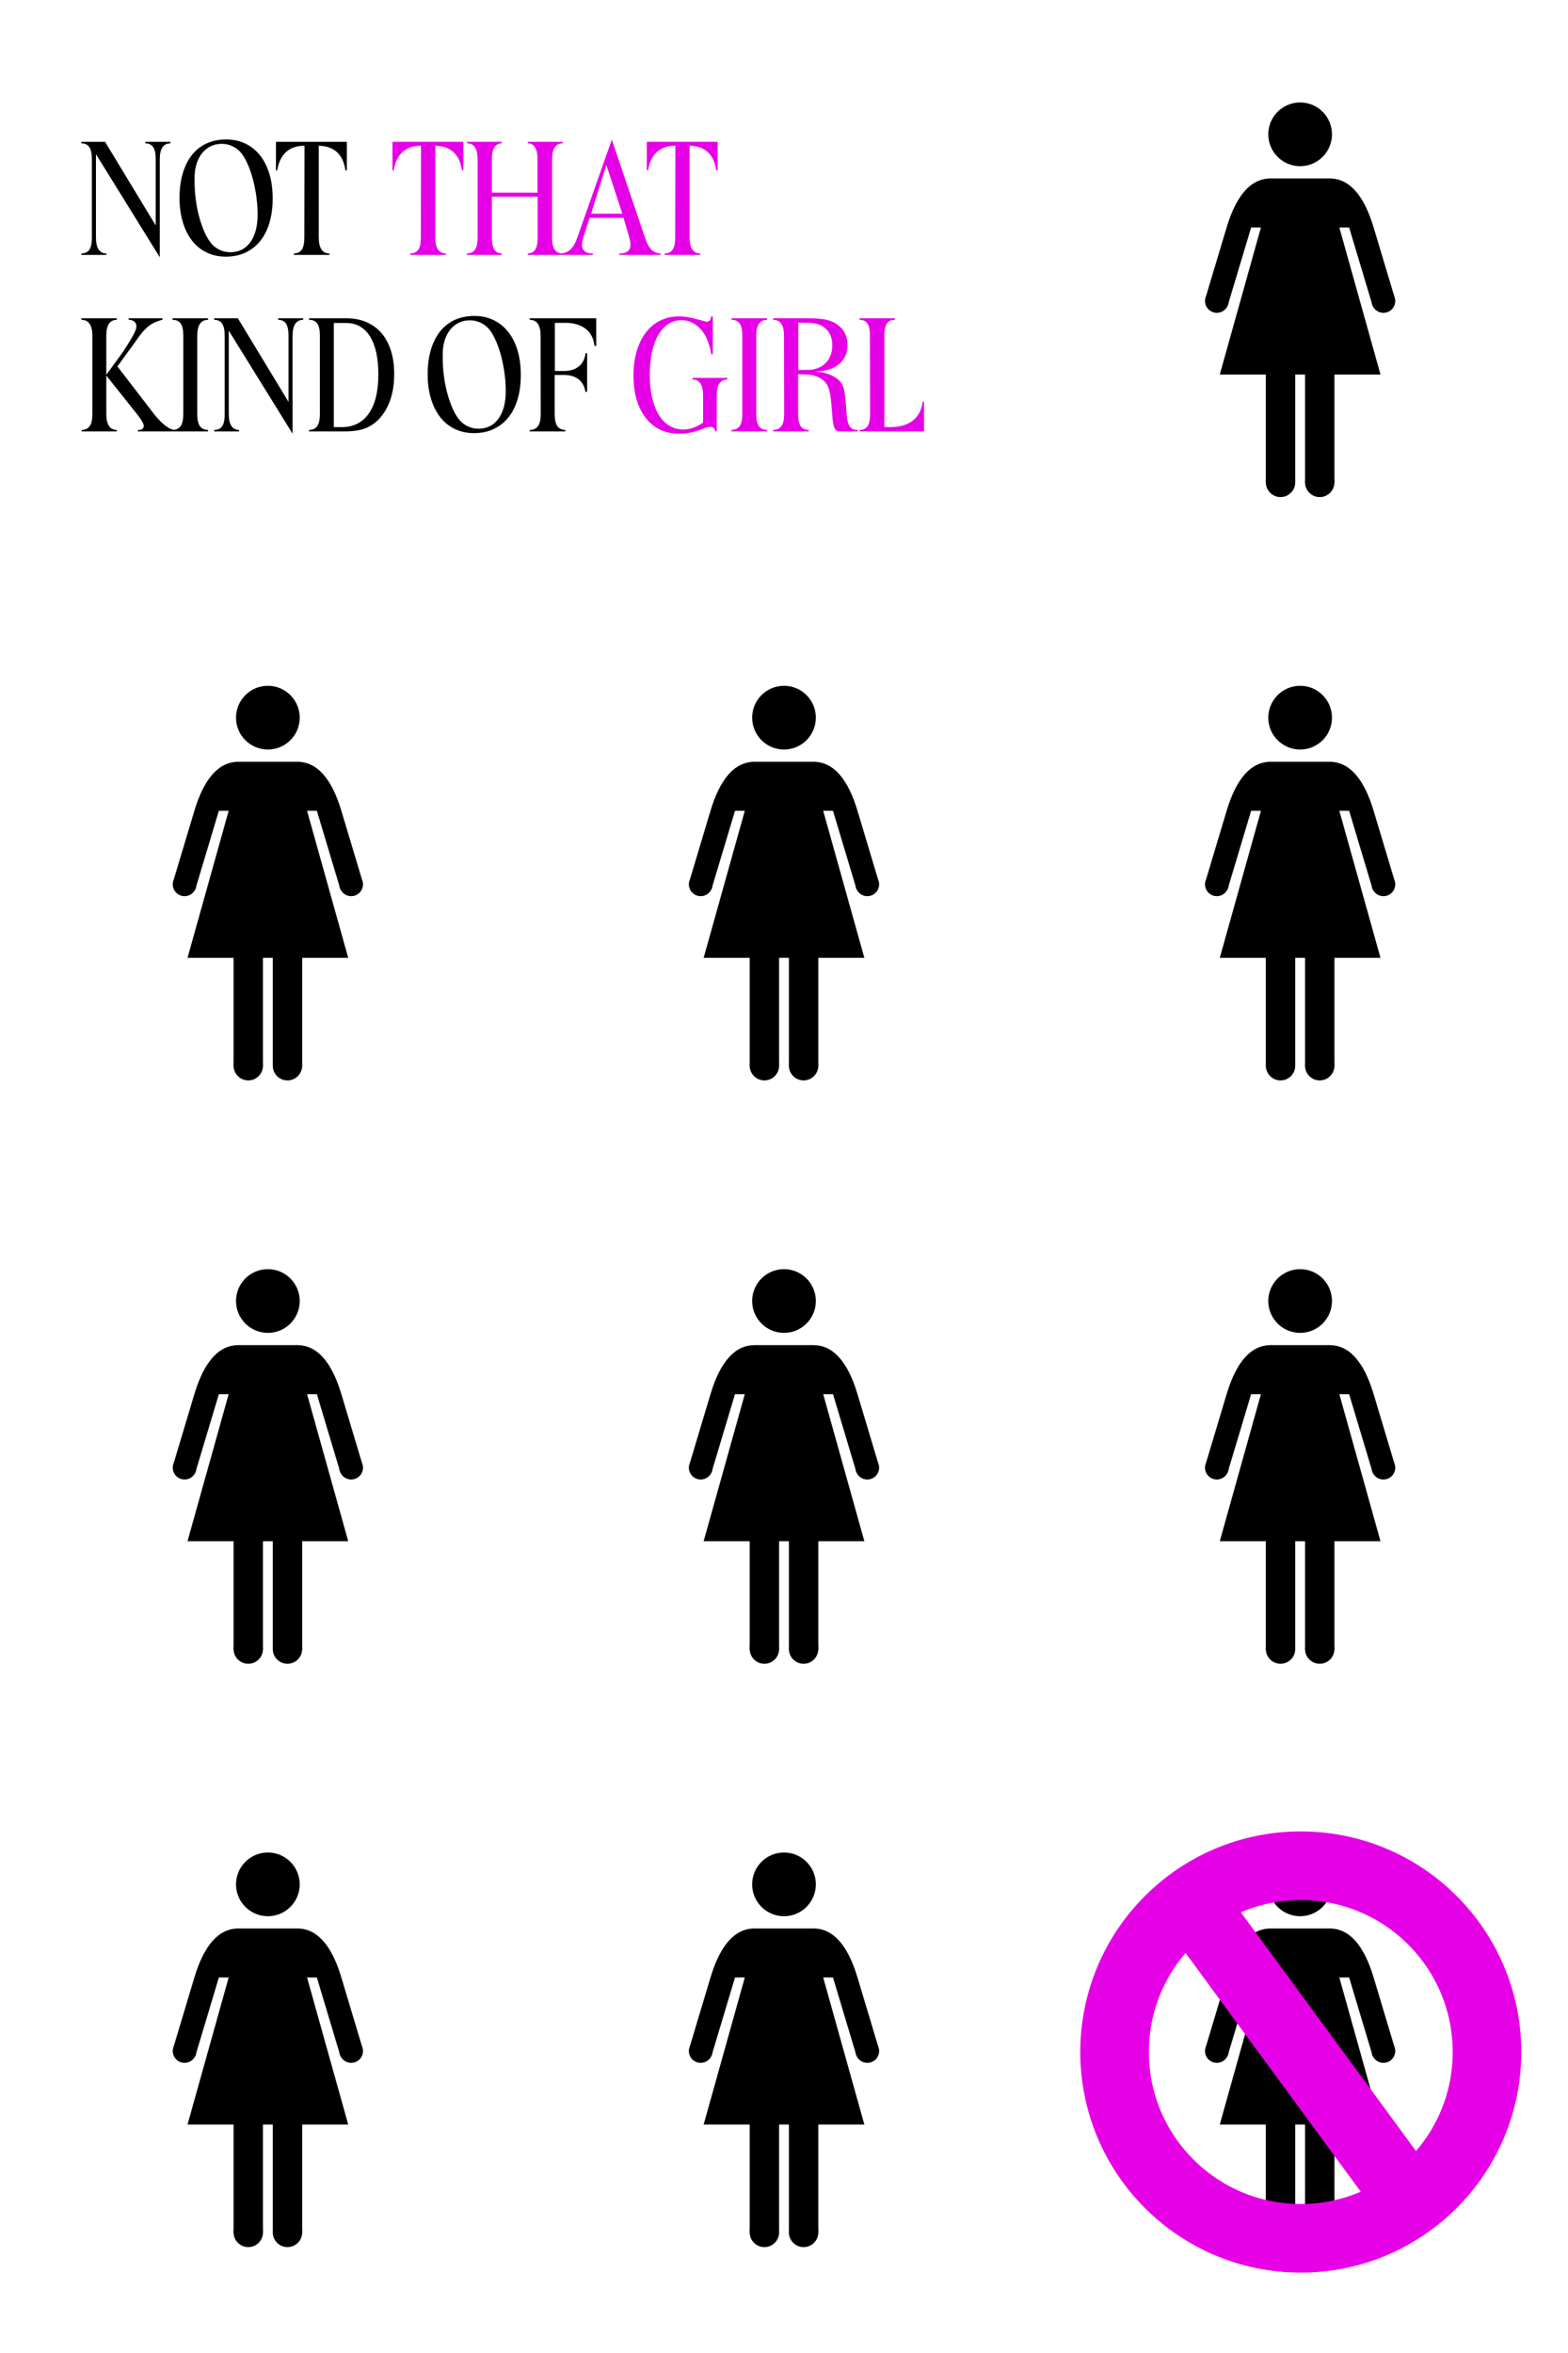<?xml version="1.0" standalone="no"?><!DOCTYPE svg PUBLIC "-//W3C//DTD SVG 1.1//EN" "http://www.w3.org/Graphics/SVG/1.1/DTD/svg11.dtd"><svg width="800" height="1200" version="1.1" xmlns="http://www.w3.org/2000/svg" xmlns:xlink="http://www.w3.org/1999/xlink"><defs xmlns="http://www.w3.org/1999/xhtml"><style type="text/css"><![CDATA[
body { background-color: rgb(234, 234, 234); }
#canvas svg { background-color: white; box-shadow: 0px 3px 2px 0px rgba(0, 0, 0, 0.06), -1px -1px 1px 0px rgba(0, 0, 0, 0.02) inset; border-width: 1px; border-style: solid; border-color: rgb(226, 226, 226) rgb(226, 226, 226) rgb(206, 206, 206); -moz-border-top-colors: none; -moz-border-right-colors: none; -moz-border-bottom-colors: none; -moz-border-left-colors: none; border-image: none; }]]></style></defs><g transform="translate(10 10)"><g><path d="M 1.52 -0.72 Q 4.4 -0.8 5.64 -2.68 Q 6.88 -4.56 6.88 -8.88 L 6.88 -48.8 Q 6.88 -52.96 5.6 -54.92 Q 4.32 -56.88 1.52 -56.88 L 1.52 -57.68 L 13.6 -57.68 L 39.44 -15.04 L 39.44 -48.8 Q 39.44 -53.04 38.16 -54.96 Q 36.88 -56.88 34.16 -56.88 L 34.16 -57.68 L 46.88 -57.68 L 46.96 -56.88 Q 41.52 -56.88 41.52 -48.8 L 41.52 1.2 L 8.96 -51.36 L 8.96 -8.88 Q 8.96 -0.8 14.24 -0.72 L 14.24 0 L 1.52 0 L 1.52 -0.72 Z M 51.6 -29.12 Q 51.6 -36.08 53.24 -41.6 Q 54.88 -47.12 57.92 -50.96 Q 60.96 -54.8 65.4 -56.84 Q 69.84 -58.88 75.36 -58.88 Q 80.8 -58.88 85.2 -56.76 Q 89.6 -54.64 92.68 -50.76 Q 95.76 -46.88 97.44 -41.32 Q 99.12 -35.76 99.12 -28.8 Q 99.12 -21.92 97.48 -16.4 Q 95.84 -10.88 92.72 -7.04 Q 89.6 -3.2 85.2 -1.16 Q 80.8 0.88 75.28 0.88 Q 69.84 0.88 65.48 -1.2 Q 61.12 -3.28 58.04 -7.2 Q 54.96 -11.12 53.28 -16.68 Q 51.6 -22.24 51.6 -29.12 M 73.12 -56.64 Q 70.08 -56.64 67.56 -55.44 Q 65.04 -54.24 63.2 -52 Q 61.36 -49.76 60.32 -46.56 Q 59.28 -43.36 59.28 -39.44 L 59.28 -37.44 Q 59.28 -33.04 59.84 -28.6 Q 60.4 -24.16 61.44 -20.12 Q 62.48 -16.08 63.92 -12.6 Q 65.36 -9.12 67.12 -6.72 Q 68.96 -4.16 71.68 -2.76 Q 74.4 -1.36 77.52 -1.36 Q 84 -1.36 87.72 -6.48 Q 91.44 -11.6 91.44 -20.56 Q 91.44 -24.96 90.84 -29.4 Q 90.24 -33.84 89.2 -37.92 Q 88.16 -42 86.72 -45.44 Q 85.28 -48.88 83.6 -51.28 Q 81.76 -53.84 79 -55.24 Q 76.24 -56.64 73.12 -56.64 Z M 100.8 -43.12 L 100.8 -57.68 L 136.96 -57.68 L 136.96 -43.12 L 136.24 -43.12 Q 134.48 -55.36 122.64 -55.68 L 122.64 -8.88 Q 122.64 -0.8 128.08 -0.72 L 128.08 0 L 109.92 0 L 109.92 -0.72 Q 112.72 -0.8 114 -2.72 Q 115.28 -4.64 115.28 -8.88 L 115.36 -55.68 Q 103.52 -55.6 101.44 -43.12 L 100.8 -43.12 Z" transform="translate(30 120)" fill="rgb(0, 0, 0)" stroke="none"/><path d="M 0.24 -43.12 L 0.24 -57.68 L 36.4 -57.68 L 36.4 -43.12 L 35.68 -43.12 Q 33.92 -55.36 22.08 -55.68 L 22.08 -8.88 Q 22.08 -0.8 27.52 -0.72 L 27.52 0 L 9.36 0 L 9.36 -0.72 Q 12.16 -0.8 13.44 -2.72 Q 14.72 -4.64 14.72 -8.88 L 14.8 -55.68 Q 2.96 -55.6 0.88 -43.12 L 0.24 -43.12 Z M 38.16 -0.72 Q 41.04 -0.8 42.36 -2.68 Q 43.68 -4.56 43.68 -8.88 L 43.68 -48.8 Q 43.68 -56.88 38.32 -56.88 L 38.32 -57.68 L 56 -57.68 L 56 -56.88 Q 50.96 -56.88 50.96 -48.8 L 50.96 -31.76 L 74.24 -31.76 L 74.24 -48.8 Q 74.24 -56.88 69.28 -56.88 L 69.28 -57.68 L 87.04 -57.68 L 87.04 -56.88 Q 81.68 -56.88 81.68 -48.8 L 81.68 -8.88 Q 81.68 -4.56 83 -2.68 Q 84.32 -0.8 87.12 -0.72 L 87.12 0 L 69.28 0 L 69.28 -0.72 Q 71.84 -0.8 73.08 -2.72 Q 74.32 -4.64 74.32 -8.8 L 74.32 -29.68 L 50.96 -29.68 L 50.96 -8.88 Q 50.96 -4.64 52.2 -2.72 Q 53.44 -0.8 56 -0.72 L 56 0 L 38.16 0 L 38.16 -0.72 Z M 85.68 -0.72 Q 88.88 -0.8 90.96 -2.68 Q 93.04 -4.56 94.56 -8.88 L 112.16 -58.8 L 129.04 -8.88 Q 130.48 -4.56 132.32 -2.72 Q 134.16 -0.88 136.96 -0.72 L 136.96 0 L 116 0 L 116 -0.72 L 116.4 -0.72 Q 118.88 -0.72 120.28 -1.88 Q 121.68 -3.04 121.68 -5.12 Q 121.68 -6.56 121.04 -8.88 L 118.16 -18.88 L 100.8 -18.88 L 97.6 -8.88 Q 97.2 -7.76 97.08 -6.8 Q 96.96 -5.84 96.96 -5.04 Q 96.96 -2.96 98.32 -1.84 Q 99.68 -0.72 102.16 -0.72 L 102.48 -0.72 L 102.48 0 L 85.68 0 L 85.68 -0.72 M 109.36 -45.84 L 101.6 -21.04 L 117.52 -21.04 L 109.36 -45.84 Z M 130 -43.12 L 130 -57.68 L 166.16 -57.68 L 166.16 -43.12 L 165.44 -43.12 Q 163.68 -55.36 151.84 -55.68 L 151.84 -8.88 Q 151.84 -0.8 157.28 -0.72 L 157.28 0 L 139.12 0 L 139.12 -0.72 Q 141.92 -0.8 143.2 -2.72 Q 144.48 -4.64 144.48 -8.88 L 144.56 -55.68 Q 132.72 -55.6 130.64 -43.12 L 130 -43.12 Z" transform="translate(190 120)" fill="rgb(230, 0, 230)" stroke="none"/><path d="M 1.52 -56.88 L 1.52 -57.68 L 19.6 -57.68 L 19.6 -56.88 Q 14.24 -56.88 14.24 -48.8 L 14.24 -28.88 L 21.44 -38.72 Q 22.32 -39.92 23.08 -41.08 Q 23.84 -42.24 24.56 -43.36 Q 27.2 -47.52 28.4 -49.88 Q 29.6 -52.24 29.6 -53.52 Q 29.6 -55.12 28.52 -56 Q 27.44 -56.88 25.6 -56.96 L 25.6 -57.68 L 42.88 -57.68 L 42.96 -56.96 Q 40.08 -56.16 38.12 -55.16 Q 36.16 -54.16 34.32 -52.32 Q 33.84 -51.84 33.4 -51.4 Q 32.96 -50.96 32.48 -50.32 Q 31.84 -49.6 31.32 -48.88 Q 30.8 -48.16 30.04 -47.08 Q 29.28 -46 28.12 -44.4 Q 26.96 -42.8 25.12 -40.32 L 19.92 -33.12 L 38.56 -8.88 Q 40.16 -6.8 42.04 -4.96 Q 43.92 -3.12 45.68 -2 Q 46.64 -1.36 47.4 -1.12 Q 48.16 -0.88 49.28 -0.72 L 49.2 0 L 30.32 0 L 30.32 -0.72 L 30.88 -0.72 Q 31.92 -0.72 32.64 -1.28 Q 33.36 -1.84 33.36 -2.72 Q 33.36 -3.6 32.52 -5.08 Q 31.68 -6.56 29.84 -8.88 L 14.24 -28.48 L 14.24 -8.88 Q 14.24 -0.8 19.6 -0.72 L 19.6 0 L 1.68 0 L 1.68 -0.72 Q 4.48 -0.8 5.8 -2.72 Q 7.12 -4.64 7.12 -8.88 L 7.12 -48.8 Q 7.12 -56.88 1.52 -56.88 Z M 48 -0.72 Q 50.8 -0.8 52.16 -2.68 Q 53.52 -4.56 53.52 -8.88 L 53.52 -48.8 Q 53.52 -53.12 52.2 -55 Q 50.88 -56.88 48 -56.88 L 48 -57.68 L 66.16 -57.68 L 66.16 -56.88 Q 60.64 -56.88 60.64 -48.8 L 60.64 -8.88 Q 60.64 -4.64 61.96 -2.72 Q 63.28 -0.8 66.16 -0.72 L 66.16 0 L 48 0 L 48 -0.72 Z M 69.28 -0.72 Q 72.16 -0.8 73.4 -2.68 Q 74.64 -4.56 74.64 -8.88 L 74.64 -48.8 Q 74.64 -52.96 73.36 -54.92 Q 72.08 -56.88 69.28 -56.88 L 69.28 -57.68 L 81.36 -57.68 L 107.2 -15.04 L 107.2 -48.8 Q 107.2 -53.04 105.92 -54.96 Q 104.64 -56.88 101.92 -56.88 L 101.92 -57.68 L 114.64 -57.68 L 114.72 -56.88 Q 109.28 -56.88 109.28 -48.8 L 109.28 1.2 L 76.72 -51.36 L 76.72 -8.88 Q 76.72 -0.8 82 -0.72 L 82 0 L 69.28 0 L 69.28 -0.72 Z M 117.68 -56.88 L 117.68 -57.68 L 136.64 -57.68 Q 142.4 -57.68 146.96 -55.72 Q 151.52 -53.76 154.64 -50.12 Q 157.76 -46.48 159.44 -41.2 Q 161.12 -35.92 161.12 -29.28 Q 161.12 -15.04 153.76 -6.72 Q 150.56 -3.2 146.48 -1.6 Q 142.4 0 136.16 0 L 117.68 0 L 117.68 -0.72 Q 120.56 -0.8 121.88 -2.72 Q 123.2 -4.64 123.2 -8.88 L 123.2 -48.8 Q 123.2 -53.12 121.88 -55 Q 120.56 -56.88 117.68 -56.88 M 130.32 -55.28 L 130.32 -2.16 L 134.32 -2.16 Q 143.28 -2.16 148.16 -9.12 Q 153.04 -16.08 153.04 -29.04 Q 153.04 -41.6 148.76 -48.44 Q 144.48 -55.28 136.56 -55.28 L 130.32 -55.28 Z" transform="translate(30 210)" fill="rgb(0, 0, 0)" stroke="none"/><path d="M 3.2 -29.12 Q 3.2 -36.08 4.84 -41.6 Q 6.48 -47.12 9.52 -50.96 Q 12.56 -54.8 17 -56.84 Q 21.44 -58.88 26.96 -58.88 Q 32.4 -58.88 36.8 -56.76 Q 41.2 -54.64 44.28 -50.76 Q 47.36 -46.88 49.04 -41.32 Q 50.72 -35.76 50.72 -28.8 Q 50.72 -21.92 49.08 -16.4 Q 47.44 -10.88 44.32 -7.04 Q 41.2 -3.2 36.8 -1.16 Q 32.4 0.88 26.88 0.88 Q 21.44 0.88 17.08 -1.2 Q 12.72 -3.28 9.64 -7.2 Q 6.56 -11.12 4.88 -16.68 Q 3.2 -22.24 3.2 -29.12 M 24.72 -56.64 Q 21.68 -56.64 19.16 -55.44 Q 16.64 -54.24 14.8 -52 Q 12.96 -49.76 11.92 -46.56 Q 10.88 -43.36 10.88 -39.44 L 10.88 -37.44 Q 10.88 -33.04 11.44 -28.6 Q 12 -24.16 13.04 -20.12 Q 14.08 -16.08 15.52 -12.6 Q 16.96 -9.12 18.72 -6.72 Q 20.56 -4.16 23.28 -2.76 Q 26 -1.36 29.12 -1.36 Q 35.6 -1.36 39.32 -6.48 Q 43.04 -11.6 43.04 -20.56 Q 43.04 -24.96 42.44 -29.4 Q 41.84 -33.84 40.8 -37.92 Q 39.76 -42 38.32 -45.44 Q 36.88 -48.88 35.2 -51.28 Q 33.36 -53.84 30.6 -55.24 Q 27.84 -56.64 24.72 -56.64 Z M 55.28 -56.88 L 55.28 -57.68 L 89.2 -57.68 L 89.2 -43.6 L 88.32 -43.6 Q 87.68 -49.28 83.8 -52.32 Q 79.92 -55.36 73.28 -55.36 L 68.08 -55.36 L 68.08 -30.8 L 72.8 -30.8 Q 77.52 -30.8 80.36 -33.16 Q 83.2 -35.52 83.76 -39.84 L 84.56 -39.84 L 84.56 -20.24 L 83.68 -20.16 Q 83.04 -24.32 80.2 -26.56 Q 77.36 -28.8 72.56 -28.8 L 68 -28.8 L 68 -8.88 Q 68 -4.64 69.32 -2.72 Q 70.64 -0.8 73.44 -0.72 L 73.44 0 L 55.28 0 L 55.28 -0.72 Q 58.16 -0.8 59.52 -2.72 Q 60.88 -4.64 60.88 -8.88 L 60.8 -48.8 Q 60.8 -56.88 55.28 -56.88 Z" transform="translate(205 210)" fill="rgb(0, 0, 0)" stroke="none"/><path d="M 42.8 -58.64 L 43.68 -58.56 L 43.68 -39.36 L 42.88 -39.36 Q 42.48 -41.84 41.88 -43.76 Q 41.28 -45.68 40.56 -47.36 Q 38.72 -51.6 35.2 -54.16 Q 31.68 -56.72 27.76 -56.72 Q 24 -56.72 21 -54.76 Q 18 -52.8 15.88 -49.2 Q 13.76 -45.6 12.64 -40.44 Q 11.52 -35.28 11.52 -28.8 Q 11.52 -22.32 12.72 -17.16 Q 13.92 -12 16.12 -8.4 Q 18.32 -4.8 21.52 -2.88 Q 24.72 -0.96 28.72 -0.96 Q 33.68 -0.96 38.72 -4.48 L 38.72 -18.32 Q 38.72 -26.48 33.28 -26.48 L 33.36 -27.28 L 51.12 -27.28 L 51.12 -26.48 Q 45.68 -26.48 45.68 -18.32 L 45.68 0 L 44.96 0 Q 44.56 -2.32 42.48 -2.32 Q 41.44 -2.32 39.84 -1.76 Q 35.76 -0.16 32.76 0.52 Q 29.76 1.2 26.56 1.2 Q 21.12 1.2 16.8 -0.88 Q 12.48 -2.96 9.48 -6.8 Q 6.48 -10.64 4.84 -16.12 Q 3.2 -21.6 3.2 -28.4 Q 3.2 -35.28 4.84 -40.88 Q 6.48 -46.48 9.52 -50.44 Q 12.56 -54.4 16.88 -56.52 Q 21.2 -58.64 26.48 -58.64 Q 28.96 -58.64 31.48 -58.16 Q 34 -57.68 36.56 -56.96 L 38.88 -56.32 Q 40.08 -55.92 40.56 -55.92 Q 42.64 -55.92 42.8 -58.64 Z M 53.2 -0.72 Q 56 -0.8 57.36 -2.68 Q 58.72 -4.56 58.72 -8.88 L 58.72 -48.8 Q 58.72 -53.12 57.4 -55 Q 56.08 -56.88 53.2 -56.88 L 53.2 -57.68 L 71.36 -57.68 L 71.36 -56.88 Q 65.84 -56.88 65.84 -48.8 L 65.84 -8.88 Q 65.84 -4.64 67.16 -2.72 Q 68.48 -0.8 71.36 -0.72 L 71.36 0 L 53.2 0 L 53.2 -0.72 Z M 74.48 -56.88 L 74.48 -57.68 L 93.2 -57.68 Q 94.88 -57.68 96.52 -57.56 Q 98.16 -57.44 99.6 -57.28 Q 105.6 -56.48 109 -52.96 Q 112.4 -49.44 112.4 -44 Q 112.4 -37.84 108 -34.24 Q 103.6 -30.64 95.84 -30.56 Q 97.76 -30.4 98.8 -30.24 Q 99.84 -30.08 101.28 -29.68 Q 102.88 -29.28 104.24 -28.6 Q 105.6 -27.92 106.88 -27.04 Q 108.08 -26.16 108.88 -25.16 Q 109.68 -24.16 110.2 -22.72 Q 110.72 -21.28 111 -19.32 Q 111.28 -17.36 111.52 -14.56 L 112 -8.32 Q 112.32 -4.24 113.56 -2.48 Q 114.8 -0.72 117.6 -0.72 L 117.68 -0.72 L 117.68 0 L 107.44 0 Q 106.8 -0.48 106.44 -0.76 Q 106.08 -1.04 105.92 -1.36 Q 105.52 -2 105.24 -3.4 Q 104.96 -4.8 104.8 -6.32 L 104.24 -13.12 Q 103.84 -17.76 103.28 -20.24 Q 102.72 -22.72 101.6 -24.4 Q 100 -26.56 97.28 -27.76 Q 94.56 -28.96 91.44 -29.04 L 87.2 -29.12 L 87.2 -8.88 Q 87.2 -4.56 88.48 -2.68 Q 89.76 -0.8 92.64 -0.72 L 92.64 0 L 74.48 0 L 74.48 -0.72 Q 77.36 -0.8 78.72 -2.72 Q 80.08 -4.64 80.08 -8.88 L 80 -48.8 Q 80 -56.88 74.48 -56.88 M 87.28 -55.44 L 87.28 -31.36 L 92.32 -31.36 Q 95.04 -31.36 97.32 -32.28 Q 99.6 -33.2 101.2 -34.8 Q 102.8 -36.4 103.72 -38.68 Q 104.64 -40.96 104.64 -43.76 Q 104.64 -49.2 101.44 -52.24 Q 98.24 -55.28 92.8 -55.36 L 87.28 -55.44 Z M 118.56 -0.72 Q 121.36 -0.8 122.64 -2.68 Q 123.92 -4.56 123.92 -8.88 L 123.84 -48.8 Q 123.84 -53.04 122.6 -54.96 Q 121.36 -56.88 118.56 -56.88 L 118.56 -57.68 L 136.56 -57.68 L 136.56 -56.88 Q 133.76 -56.88 132.48 -54.96 Q 131.2 -53.04 131.2 -48.8 L 131.2 -2.24 Q 132.08 -2.24 132.76 -2.2 Q 133.44 -2.16 133.84 -2.16 Q 141.36 -2.16 145.64 -5.44 Q 149.92 -8.72 150.8 -15.2 L 151.44 -15.12 L 151.44 0 L 118.56 0 L 118.56 -0.72 Z" transform="translate(310 210)" fill="rgb(230, 0, 230)" stroke="none"/></g><g transform="translate(526.667 0)"><g transform="translate(126.667 58.5)"><ellipse cx="0" cy="0" rx="16.25" ry="16.25" fill="rgb(0, 0, 0)" stroke="none"/><path d="M 0 22.5 L 15 22.5 Q 30 22.5 37.5 47.5 L 48 82.5 L 37 87.5 L 25 47.5 L 20 47.5 L 41 122.5 L -41 122.5 L -20 47.5 L -25 47.5 L -37 87.5 L -48 82.5 L -37.5 47.5 Q -30 22.5 -15 22.5 Z" fill="rgb(0, 0, 0)" stroke="none"/><ellipse cx="42.5" cy="85" rx="6.03" ry="6.03" fill="rgb(0, 0, 0)" stroke="none"/><ellipse cx="-42.5" cy="85" rx="6.03" ry="6.03" fill="rgb(0, 0, 0)" stroke="none"/><rect x="2.5" y="120" width="15" height="57.5" fill="rgb(0, 0, 0)" stroke="none"/><rect x="-17.5" y="120" width="15" height="57.5" fill="rgb(0, 0, 0)" stroke="none"/><ellipse cx="-10" cy="177.5" rx="7.5" ry="7.5" fill="rgb(0, 0, 0)" stroke="none"/><ellipse cx="10" cy="177.5" rx="7.5" ry="7.5" fill="rgb(0, 0, 0)" stroke="none"/></g></g><g transform="translate(0 297.5)"><g transform="translate(126.667 58.5)"><ellipse cx="0" cy="0" rx="16.25" ry="16.25" fill="rgb(0, 0, 0)" stroke="none"/><path d="M 0 22.5 L 15 22.5 Q 30 22.5 37.5 47.5 L 48 82.5 L 37 87.5 L 25 47.5 L 20 47.5 L 41 122.5 L -41 122.5 L -20 47.5 L -25 47.5 L -37 87.5 L -48 82.5 L -37.5 47.5 Q -30 22.5 -15 22.5 Z" fill="rgb(0, 0, 0)" stroke="none"/><ellipse cx="42.5" cy="85" rx="6.03" ry="6.03" fill="rgb(0, 0, 0)" stroke="none"/><ellipse cx="-42.5" cy="85" rx="6.03" ry="6.03" fill="rgb(0, 0, 0)" stroke="none"/><rect x="2.5" y="120" width="15" height="57.5" fill="rgb(0, 0, 0)" stroke="none"/><rect x="-17.5" y="120" width="15" height="57.5" fill="rgb(0, 0, 0)" stroke="none"/><ellipse cx="-10" cy="177.5" rx="7.5" ry="7.5" fill="rgb(0, 0, 0)" stroke="none"/><ellipse cx="10" cy="177.5" rx="7.5" ry="7.5" fill="rgb(0, 0, 0)" stroke="none"/></g></g><g transform="translate(263.333 297.5)"><g transform="translate(126.667 58.5)"><ellipse cx="0" cy="0" rx="16.25" ry="16.25" fill="rgb(0, 0, 0)" stroke="none"/><path d="M 0 22.5 L 15 22.5 Q 30 22.5 37.5 47.5 L 48 82.5 L 37 87.5 L 25 47.5 L 20 47.5 L 41 122.5 L -41 122.5 L -20 47.5 L -25 47.5 L -37 87.5 L -48 82.5 L -37.5 47.5 Q -30 22.5 -15 22.5 Z" fill="rgb(0, 0, 0)" stroke="none"/><ellipse cx="42.5" cy="85" rx="6.03" ry="6.03" fill="rgb(0, 0, 0)" stroke="none"/><ellipse cx="-42.5" cy="85" rx="6.03" ry="6.03" fill="rgb(0, 0, 0)" stroke="none"/><rect x="2.5" y="120" width="15" height="57.5" fill="rgb(0, 0, 0)" stroke="none"/><rect x="-17.5" y="120" width="15" height="57.5" fill="rgb(0, 0, 0)" stroke="none"/><ellipse cx="-10" cy="177.5" rx="7.5" ry="7.5" fill="rgb(0, 0, 0)" stroke="none"/><ellipse cx="10" cy="177.5" rx="7.5" ry="7.5" fill="rgb(0, 0, 0)" stroke="none"/></g></g><g transform="translate(526.667 297.5)"><g transform="translate(126.667 58.5)"><ellipse cx="0" cy="0" rx="16.25" ry="16.25" fill="rgb(0, 0, 0)" stroke="none"/><path d="M 0 22.5 L 15 22.5 Q 30 22.5 37.5 47.5 L 48 82.5 L 37 87.5 L 25 47.5 L 20 47.5 L 41 122.5 L -41 122.5 L -20 47.5 L -25 47.5 L -37 87.5 L -48 82.5 L -37.5 47.5 Q -30 22.5 -15 22.5 Z" fill="rgb(0, 0, 0)" stroke="none"/><ellipse cx="42.5" cy="85" rx="6.03" ry="6.03" fill="rgb(0, 0, 0)" stroke="none"/><ellipse cx="-42.5" cy="85" rx="6.03" ry="6.03" fill="rgb(0, 0, 0)" stroke="none"/><rect x="2.5" y="120" width="15" height="57.5" fill="rgb(0, 0, 0)" stroke="none"/><rect x="-17.5" y="120" width="15" height="57.5" fill="rgb(0, 0, 0)" stroke="none"/><ellipse cx="-10" cy="177.5" rx="7.5" ry="7.5" fill="rgb(0, 0, 0)" stroke="none"/><ellipse cx="10" cy="177.5" rx="7.5" ry="7.5" fill="rgb(0, 0, 0)" stroke="none"/></g></g><g transform="translate(0 595)"><g transform="translate(126.667 58.5)"><ellipse cx="0" cy="0" rx="16.25" ry="16.25" fill="rgb(0, 0, 0)" stroke="none"/><path d="M 0 22.5 L 15 22.5 Q 30 22.5 37.5 47.5 L 48 82.5 L 37 87.5 L 25 47.5 L 20 47.5 L 41 122.5 L -41 122.5 L -20 47.5 L -25 47.5 L -37 87.5 L -48 82.5 L -37.5 47.5 Q -30 22.5 -15 22.5 Z" fill="rgb(0, 0, 0)" stroke="none"/><ellipse cx="42.5" cy="85" rx="6.03" ry="6.03" fill="rgb(0, 0, 0)" stroke="none"/><ellipse cx="-42.5" cy="85" rx="6.03" ry="6.03" fill="rgb(0, 0, 0)" stroke="none"/><rect x="2.5" y="120" width="15" height="57.5" fill="rgb(0, 0, 0)" stroke="none"/><rect x="-17.5" y="120" width="15" height="57.5" fill="rgb(0, 0, 0)" stroke="none"/><ellipse cx="-10" cy="177.5" rx="7.5" ry="7.5" fill="rgb(0, 0, 0)" stroke="none"/><ellipse cx="10" cy="177.5" rx="7.5" ry="7.5" fill="rgb(0, 0, 0)" stroke="none"/></g></g><g transform="translate(263.333 595)"><g transform="translate(126.667 58.5)"><ellipse cx="0" cy="0" rx="16.25" ry="16.25" fill="rgb(0, 0, 0)" stroke="none"/><path d="M 0 22.5 L 15 22.5 Q 30 22.5 37.5 47.5 L 48 82.5 L 37 87.5 L 25 47.5 L 20 47.5 L 41 122.5 L -41 122.5 L -20 47.5 L -25 47.5 L -37 87.5 L -48 82.5 L -37.5 47.5 Q -30 22.5 -15 22.5 Z" fill="rgb(0, 0, 0)" stroke="none"/><ellipse cx="42.5" cy="85" rx="6.03" ry="6.03" fill="rgb(0, 0, 0)" stroke="none"/><ellipse cx="-42.5" cy="85" rx="6.03" ry="6.03" fill="rgb(0, 0, 0)" stroke="none"/><rect x="2.5" y="120" width="15" height="57.5" fill="rgb(0, 0, 0)" stroke="none"/><rect x="-17.5" y="120" width="15" height="57.5" fill="rgb(0, 0, 0)" stroke="none"/><ellipse cx="-10" cy="177.5" rx="7.5" ry="7.5" fill="rgb(0, 0, 0)" stroke="none"/><ellipse cx="10" cy="177.5" rx="7.5" ry="7.5" fill="rgb(0, 0, 0)" stroke="none"/></g></g><g transform="translate(526.667 595)"><g transform="translate(126.667 58.5)"><ellipse cx="0" cy="0" rx="16.25" ry="16.25" fill="rgb(0, 0, 0)" stroke="none"/><path d="M 0 22.5 L 15 22.5 Q 30 22.5 37.5 47.5 L 48 82.5 L 37 87.5 L 25 47.5 L 20 47.5 L 41 122.5 L -41 122.5 L -20 47.5 L -25 47.5 L -37 87.5 L -48 82.5 L -37.5 47.5 Q -30 22.5 -15 22.5 Z" fill="rgb(0, 0, 0)" stroke="none"/><ellipse cx="42.5" cy="85" rx="6.03" ry="6.03" fill="rgb(0, 0, 0)" stroke="none"/><ellipse cx="-42.5" cy="85" rx="6.03" ry="6.03" fill="rgb(0, 0, 0)" stroke="none"/><rect x="2.5" y="120" width="15" height="57.5" fill="rgb(0, 0, 0)" stroke="none"/><rect x="-17.5" y="120" width="15" height="57.5" fill="rgb(0, 0, 0)" stroke="none"/><ellipse cx="-10" cy="177.5" rx="7.5" ry="7.5" fill="rgb(0, 0, 0)" stroke="none"/><ellipse cx="10" cy="177.5" rx="7.5" ry="7.5" fill="rgb(0, 0, 0)" stroke="none"/></g></g><g transform="translate(0 892.5)"><g transform="translate(126.667 58.5)"><ellipse cx="0" cy="0" rx="16.25" ry="16.25" fill="rgb(0, 0, 0)" stroke="none"/><path d="M 0 22.5 L 15 22.5 Q 30 22.5 37.5 47.5 L 48 82.5 L 37 87.5 L 25 47.5 L 20 47.5 L 41 122.5 L -41 122.5 L -20 47.5 L -25 47.5 L -37 87.5 L -48 82.5 L -37.5 47.5 Q -30 22.5 -15 22.5 Z" fill="rgb(0, 0, 0)" stroke="none"/><ellipse cx="42.5" cy="85" rx="6.03" ry="6.03" fill="rgb(0, 0, 0)" stroke="none"/><ellipse cx="-42.5" cy="85" rx="6.03" ry="6.03" fill="rgb(0, 0, 0)" stroke="none"/><rect x="2.5" y="120" width="15" height="57.5" fill="rgb(0, 0, 0)" stroke="none"/><rect x="-17.5" y="120" width="15" height="57.5" fill="rgb(0, 0, 0)" stroke="none"/><ellipse cx="-10" cy="177.5" rx="7.5" ry="7.5" fill="rgb(0, 0, 0)" stroke="none"/><ellipse cx="10" cy="177.5" rx="7.5" ry="7.5" fill="rgb(0, 0, 0)" stroke="none"/></g></g><g transform="translate(263.333 892.5)"><g transform="translate(126.667 58.5)"><ellipse cx="0" cy="0" rx="16.25" ry="16.25" fill="rgb(0, 0, 0)" stroke="none"/><path d="M 0 22.5 L 15 22.5 Q 30 22.5 37.5 47.5 L 48 82.5 L 37 87.5 L 25 47.5 L 20 47.5 L 41 122.5 L -41 122.5 L -20 47.5 L -25 47.5 L -37 87.5 L -48 82.5 L -37.5 47.5 Q -30 22.5 -15 22.5 Z" fill="rgb(0, 0, 0)" stroke="none"/><ellipse cx="42.5" cy="85" rx="6.03" ry="6.03" fill="rgb(0, 0, 0)" stroke="none"/><ellipse cx="-42.5" cy="85" rx="6.03" ry="6.03" fill="rgb(0, 0, 0)" stroke="none"/><rect x="2.5" y="120" width="15" height="57.5" fill="rgb(0, 0, 0)" stroke="none"/><rect x="-17.5" y="120" width="15" height="57.5" fill="rgb(0, 0, 0)" stroke="none"/><ellipse cx="-10" cy="177.5" rx="7.5" ry="7.5" fill="rgb(0, 0, 0)" stroke="none"/><ellipse cx="10" cy="177.5" rx="7.5" ry="7.5" fill="rgb(0, 0, 0)" stroke="none"/></g></g><g transform="translate(526.667 892.5)"><g transform="translate(126.667 58.5)"><ellipse cx="0" cy="0" rx="16.25" ry="16.25" fill="rgb(0, 0, 0)" stroke="none"/><path d="M 0 22.5 L 15 22.5 Q 30 22.5 37.5 47.5 L 48 82.5 L 37 87.5 L 25 47.5 L 20 47.5 L 41 122.5 L -41 122.5 L -20 47.5 L -25 47.5 L -37 87.5 L -48 82.5 L -37.5 47.5 Q -30 22.5 -15 22.5 Z" fill="rgb(0, 0, 0)" stroke="none"/><ellipse cx="42.5" cy="85" rx="6.03" ry="6.03" fill="rgb(0, 0, 0)" stroke="none"/><ellipse cx="-42.5" cy="85" rx="6.03" ry="6.03" fill="rgb(0, 0, 0)" stroke="none"/><rect x="2.5" y="120" width="15" height="57.5" fill="rgb(0, 0, 0)" stroke="none"/><rect x="-17.5" y="120" width="15" height="57.5" fill="rgb(0, 0, 0)" stroke="none"/><ellipse cx="-10" cy="177.5" rx="7.5" ry="7.5" fill="rgb(0, 0, 0)" stroke="none"/><ellipse cx="10" cy="177.5" rx="7.5" ry="7.5" fill="rgb(0, 0, 0)" stroke="none"/></g><g transform="translate(127 144)"><ellipse cx="0" cy="0" rx="95" ry="95" fill="none" stroke="rgb(230, 0, 230)" stroke-width="35"/><line x1="-56.222" y1="-76.577" x2="56.222" y2="76.577" fill="rgb(128, 128, 128)" stroke="rgb(230, 0, 230)" stroke-width="35"/></g></g></g></svg>
